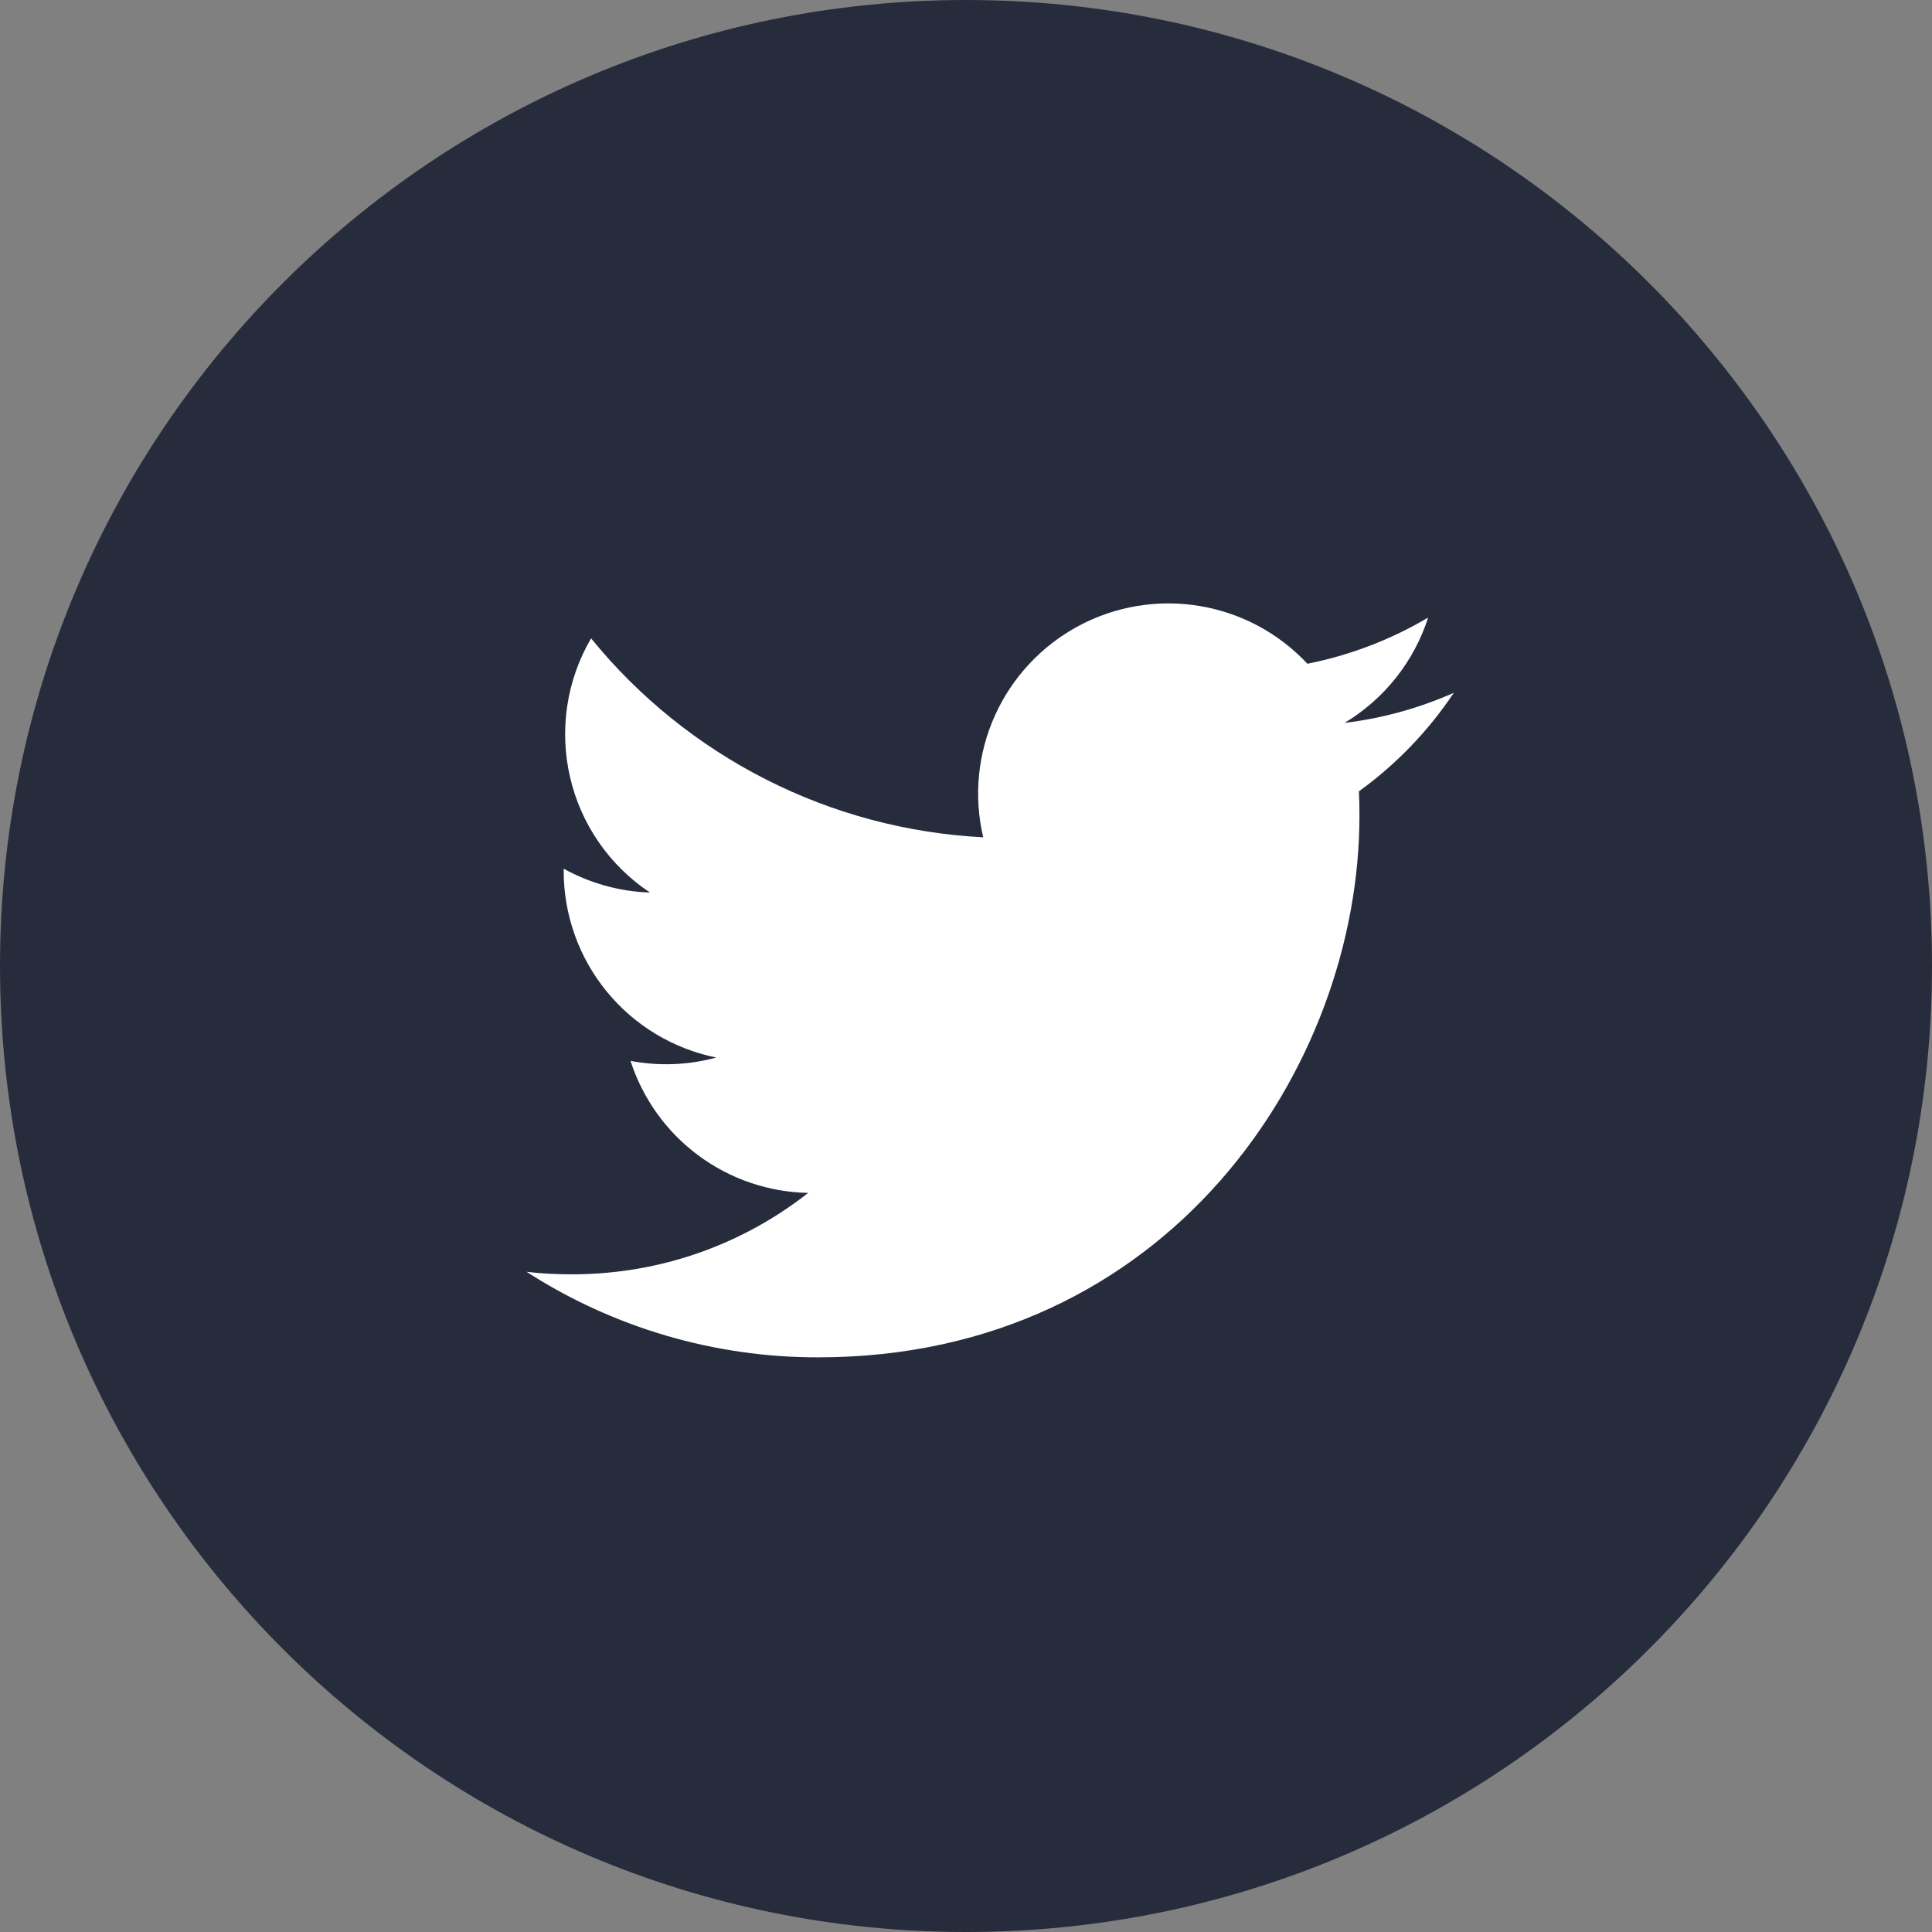 <svg width="34" height="34" viewBox="0 0 34 34" fill="none" xmlns="http://www.w3.org/2000/svg">
<rect x="0" y="0" width="34" height="34" fill="#808080" stroke="none"/>
<path fill-rule="evenodd" clip-rule="evenodd" d="M34 17C34 26.388 26.388 34 17 34C7.612 34 0 26.388 0 17C0 7.612 7.612 0 17 0C26.388 0 34 7.612 34 17Z" fill="#272C3C"/>
<path d="M23.915 13.926C23.922 14.071 23.924 14.216 23.924 14.358C23.924 18.785 20.557 23.887 14.399 23.887C12.579 23.89 10.796 23.367 9.267 22.382C9.527 22.413 9.794 22.426 10.065 22.426C11.634 22.426 13.077 21.893 14.223 20.993C13.525 20.98 12.848 20.748 12.288 20.332C11.727 19.916 11.311 19.334 11.096 18.67C11.597 18.765 12.114 18.745 12.606 18.611C11.849 18.458 11.167 18.048 10.677 17.449C10.188 16.851 9.92 16.102 9.92 15.328V15.288C10.372 15.537 10.889 15.69 11.438 15.707C10.727 15.234 10.224 14.508 10.032 13.677C9.839 12.845 9.971 11.971 10.402 11.234C11.243 12.268 12.292 13.114 13.48 13.717C14.669 14.321 15.971 14.667 17.303 14.735C17.133 14.017 17.206 13.263 17.51 12.59C17.814 11.917 18.331 11.364 18.982 11.015C19.632 10.667 20.38 10.543 21.108 10.664C21.836 10.784 22.504 11.141 23.008 11.681C23.758 11.532 24.476 11.257 25.133 10.868C24.884 11.643 24.361 12.302 23.662 12.722C24.326 12.642 24.974 12.463 25.585 12.192C25.136 12.865 24.57 13.452 23.915 13.926Z" fill="white"/>
</svg>
